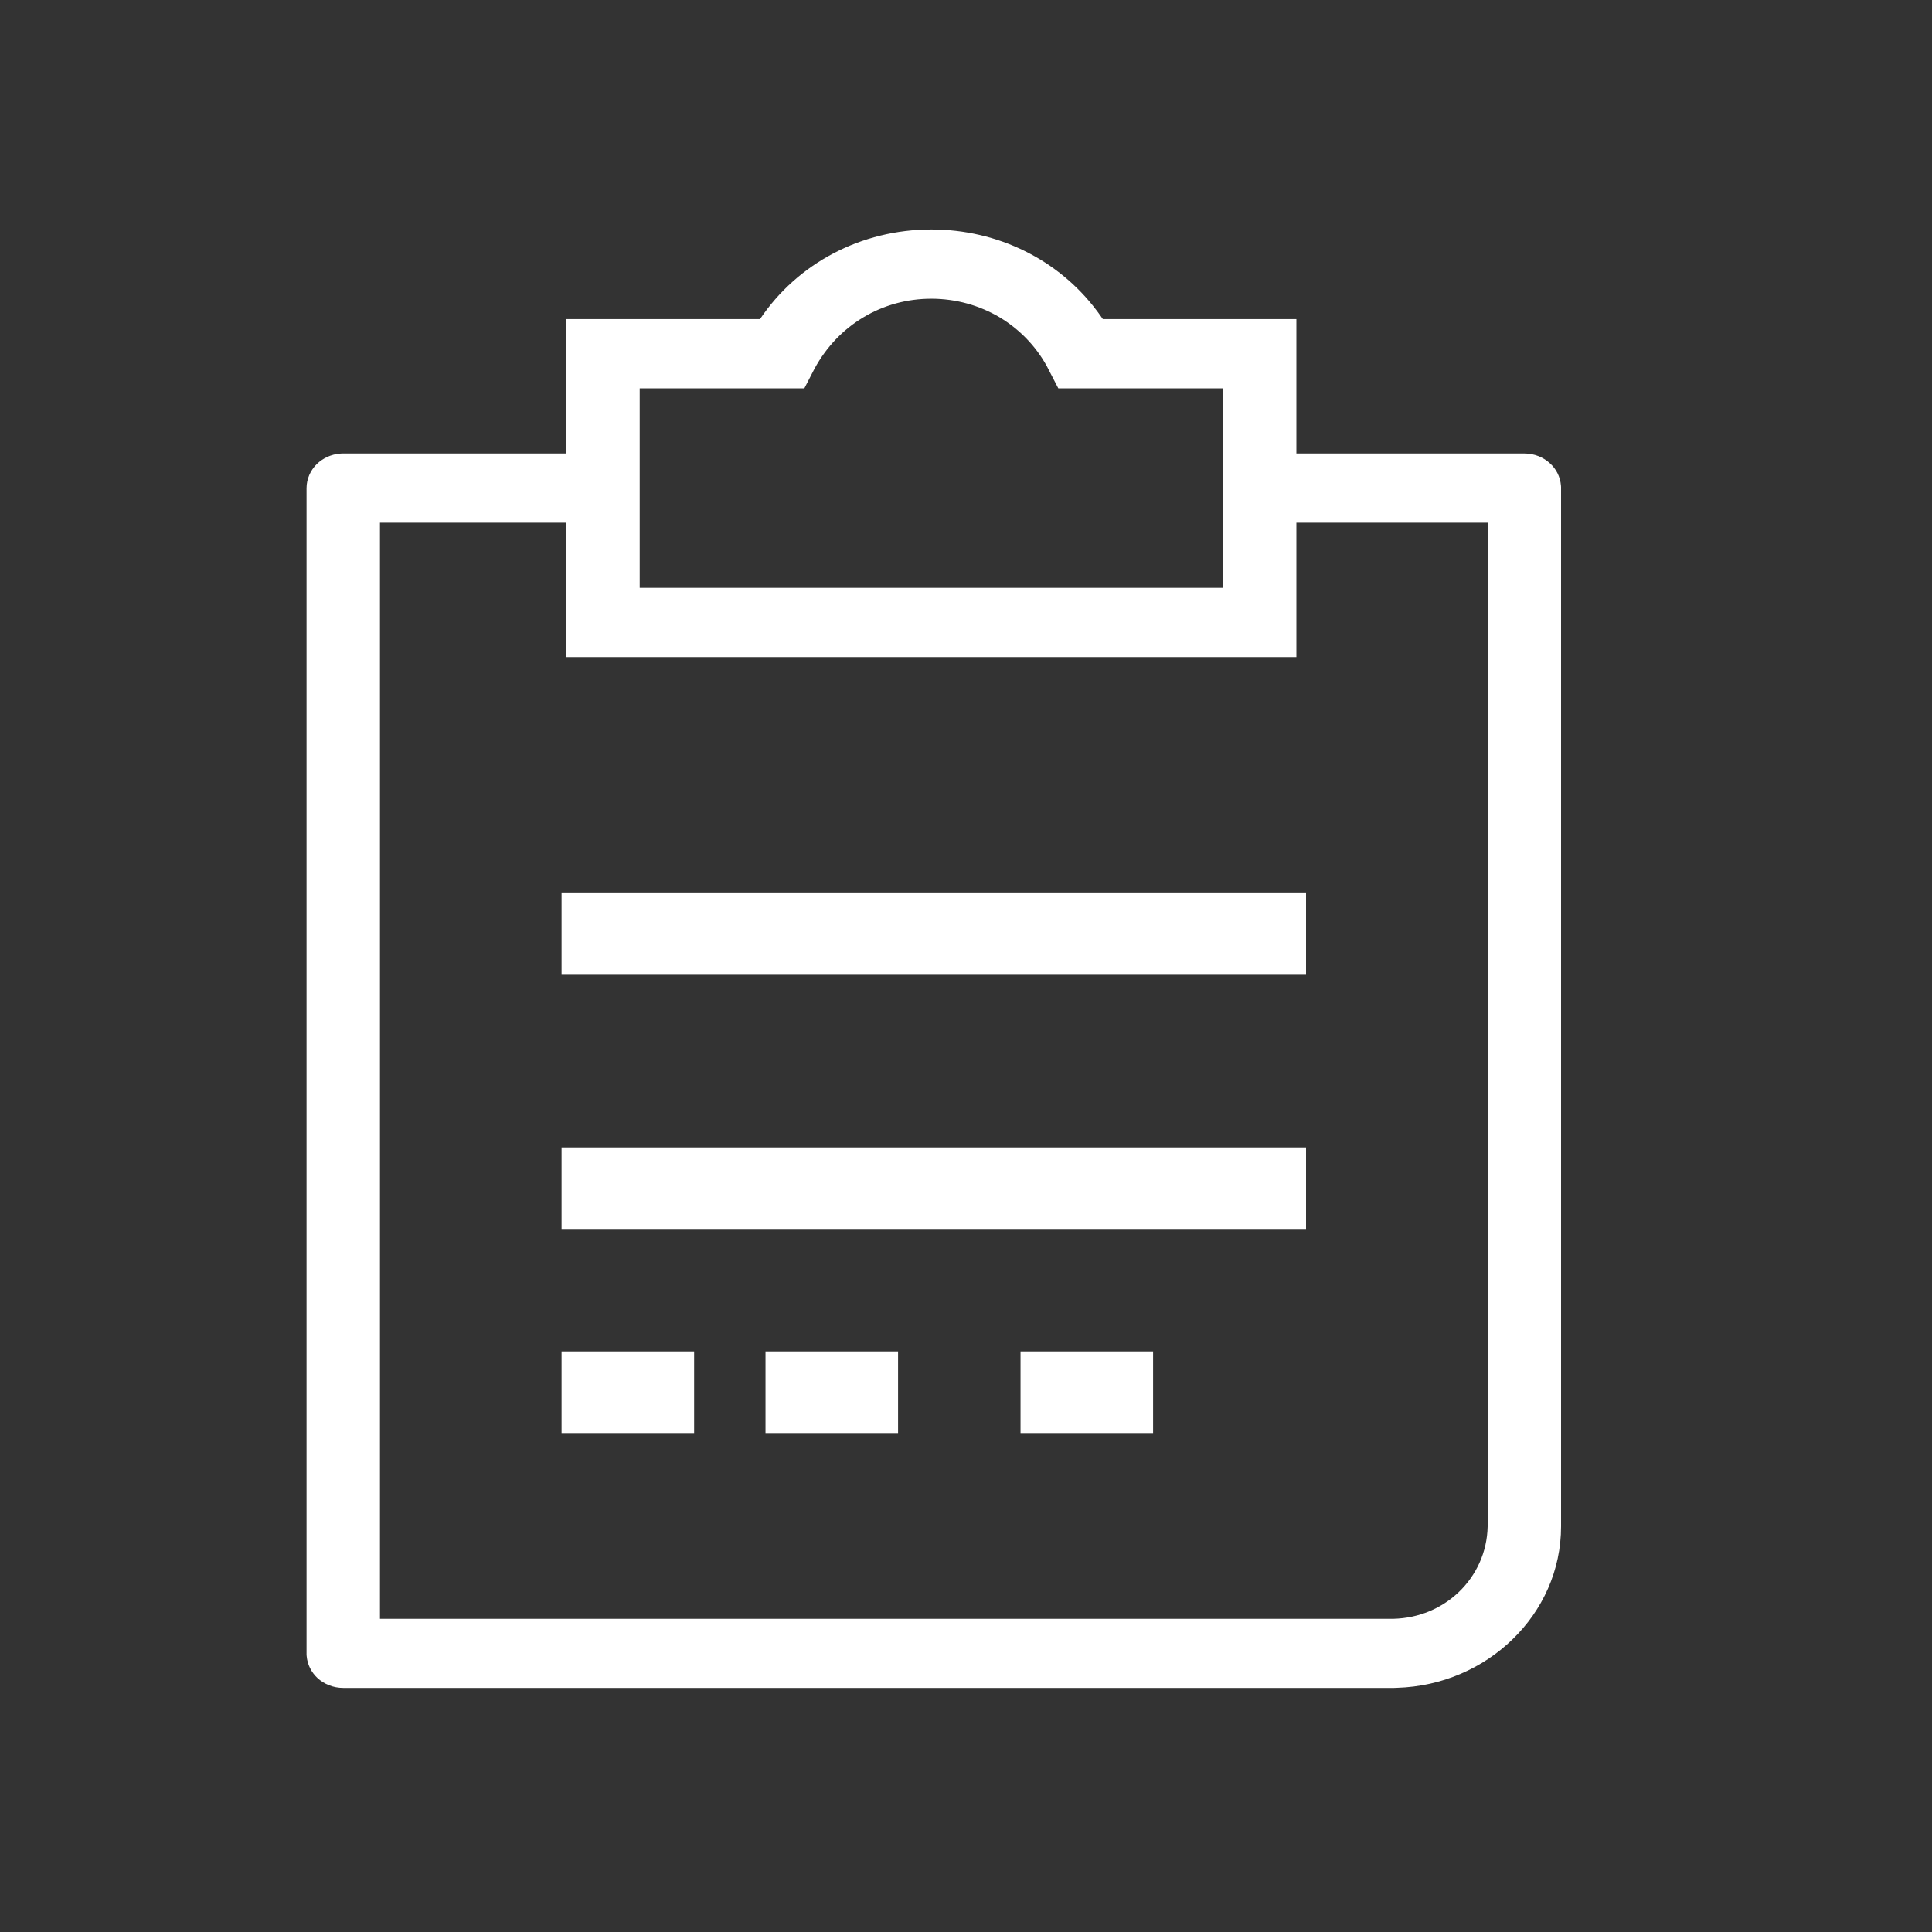 <?xml version="1.0" encoding="UTF-8"?>
<svg width="18px" height="18px" viewBox="0 0 18 18" version="1.1" xmlns="http://www.w3.org/2000/svg" xmlns:xlink="http://www.w3.org/1999/xlink">
    <rect x="0" y="0" width="18" height="18" fill="#333333" stroke="none"/>
    <title>icons/header/trash</title>
    <g id="Page-1" stroke="none" stroke-width="1" fill="none" fill-rule="evenodd">
        <g id="סל-5-טולטיפ-בקשות-מיוחדות" transform="translate(-123, -79)" fill="#FFFFFF">
            <g id="tooltip-copy" transform="translate(6.2, 54)">
                <g id="Group-20" transform="translate(0, 7)">
                    <g id="componrnts/tooltip/row-copy" transform="translate(0, 0)">
                        <g id="icons/outline/trash-copy" transform="translate(119, 19.538)">
                            <g id="icons/header/trash" transform="translate(-2, -1)">
                                <path d="M8.477,1.6 C9.097,1.6 9.663,1.883 10.018,2.356 L10.033,2.376 L10.075,2.435 L11.878,2.435 L11.878,3.687 L14.002,3.687 C14.095,3.687 14.18,3.722 14.242,3.78 C14.299,3.832 14.336,3.904 14.343,3.985 L14.344,3.999 L14.344,13.683 C14.344,14.093 14.171,14.465 13.891,14.736 C13.615,15.004 13.235,15.175 12.814,15.187 L12.789,15.188 L12.762,15.188 L2.998,15.188 C2.905,15.188 2.82,15.153 2.758,15.096 C2.701,15.043 2.664,14.971 2.657,14.891 L2.656,14.877 L2.656,4.01 C2.656,3.923 2.693,3.844 2.751,3.786 C2.808,3.731 2.885,3.694 2.971,3.688 L2.987,3.687 L5.076,3.687 L5.076,2.435 L6.881,2.435 C7.23,1.915 7.824,1.6 8.477,1.6 Z M5.076,4.332 L3.34,4.332 L3.34,14.544 L12.763,14.544 L12.784,14.544 C13.021,14.538 13.234,14.445 13.391,14.295 C13.553,14.14 13.655,13.925 13.66,13.684 L13.66,13.684 L13.66,4.332 L11.878,4.332 L11.878,5.584 L5.076,5.584 L5.076,4.332 Z M6.267,12.053 L6.267,12.813 L5.032,12.813 L5.032,12.053 L6.267,12.053 Z M8.167,12.053 L8.167,12.813 L6.932,12.813 L6.932,12.053 L8.167,12.053 Z M10.543,12.053 L10.543,12.813 L9.308,12.813 L9.308,12.053 L10.543,12.053 Z M11.968,10.152 L11.968,10.912 L5.032,10.912 L5.032,10.152 L11.968,10.152 Z M11.968,7.777 L11.968,8.537 L5.032,8.537 L5.032,7.777 L11.968,7.777 Z M8.477,2.245 C8.248,2.245 8.031,2.306 7.843,2.419 C7.656,2.531 7.499,2.693 7.388,2.898 L7.388,2.898 L7.294,3.08 L5.76,3.08 L5.76,4.939 L11.194,4.939 L11.194,3.08 L9.66,3.08 L9.566,2.899 L9.555,2.877 C9.45,2.685 9.298,2.53 9.116,2.42 C8.928,2.308 8.708,2.245 8.477,2.245 Z" id="Combined-Shape-Copy-4"></path>
                            </g>
                        </g>
                    </g>
                </g>
            </g>
        </g>
    </g>
</svg>